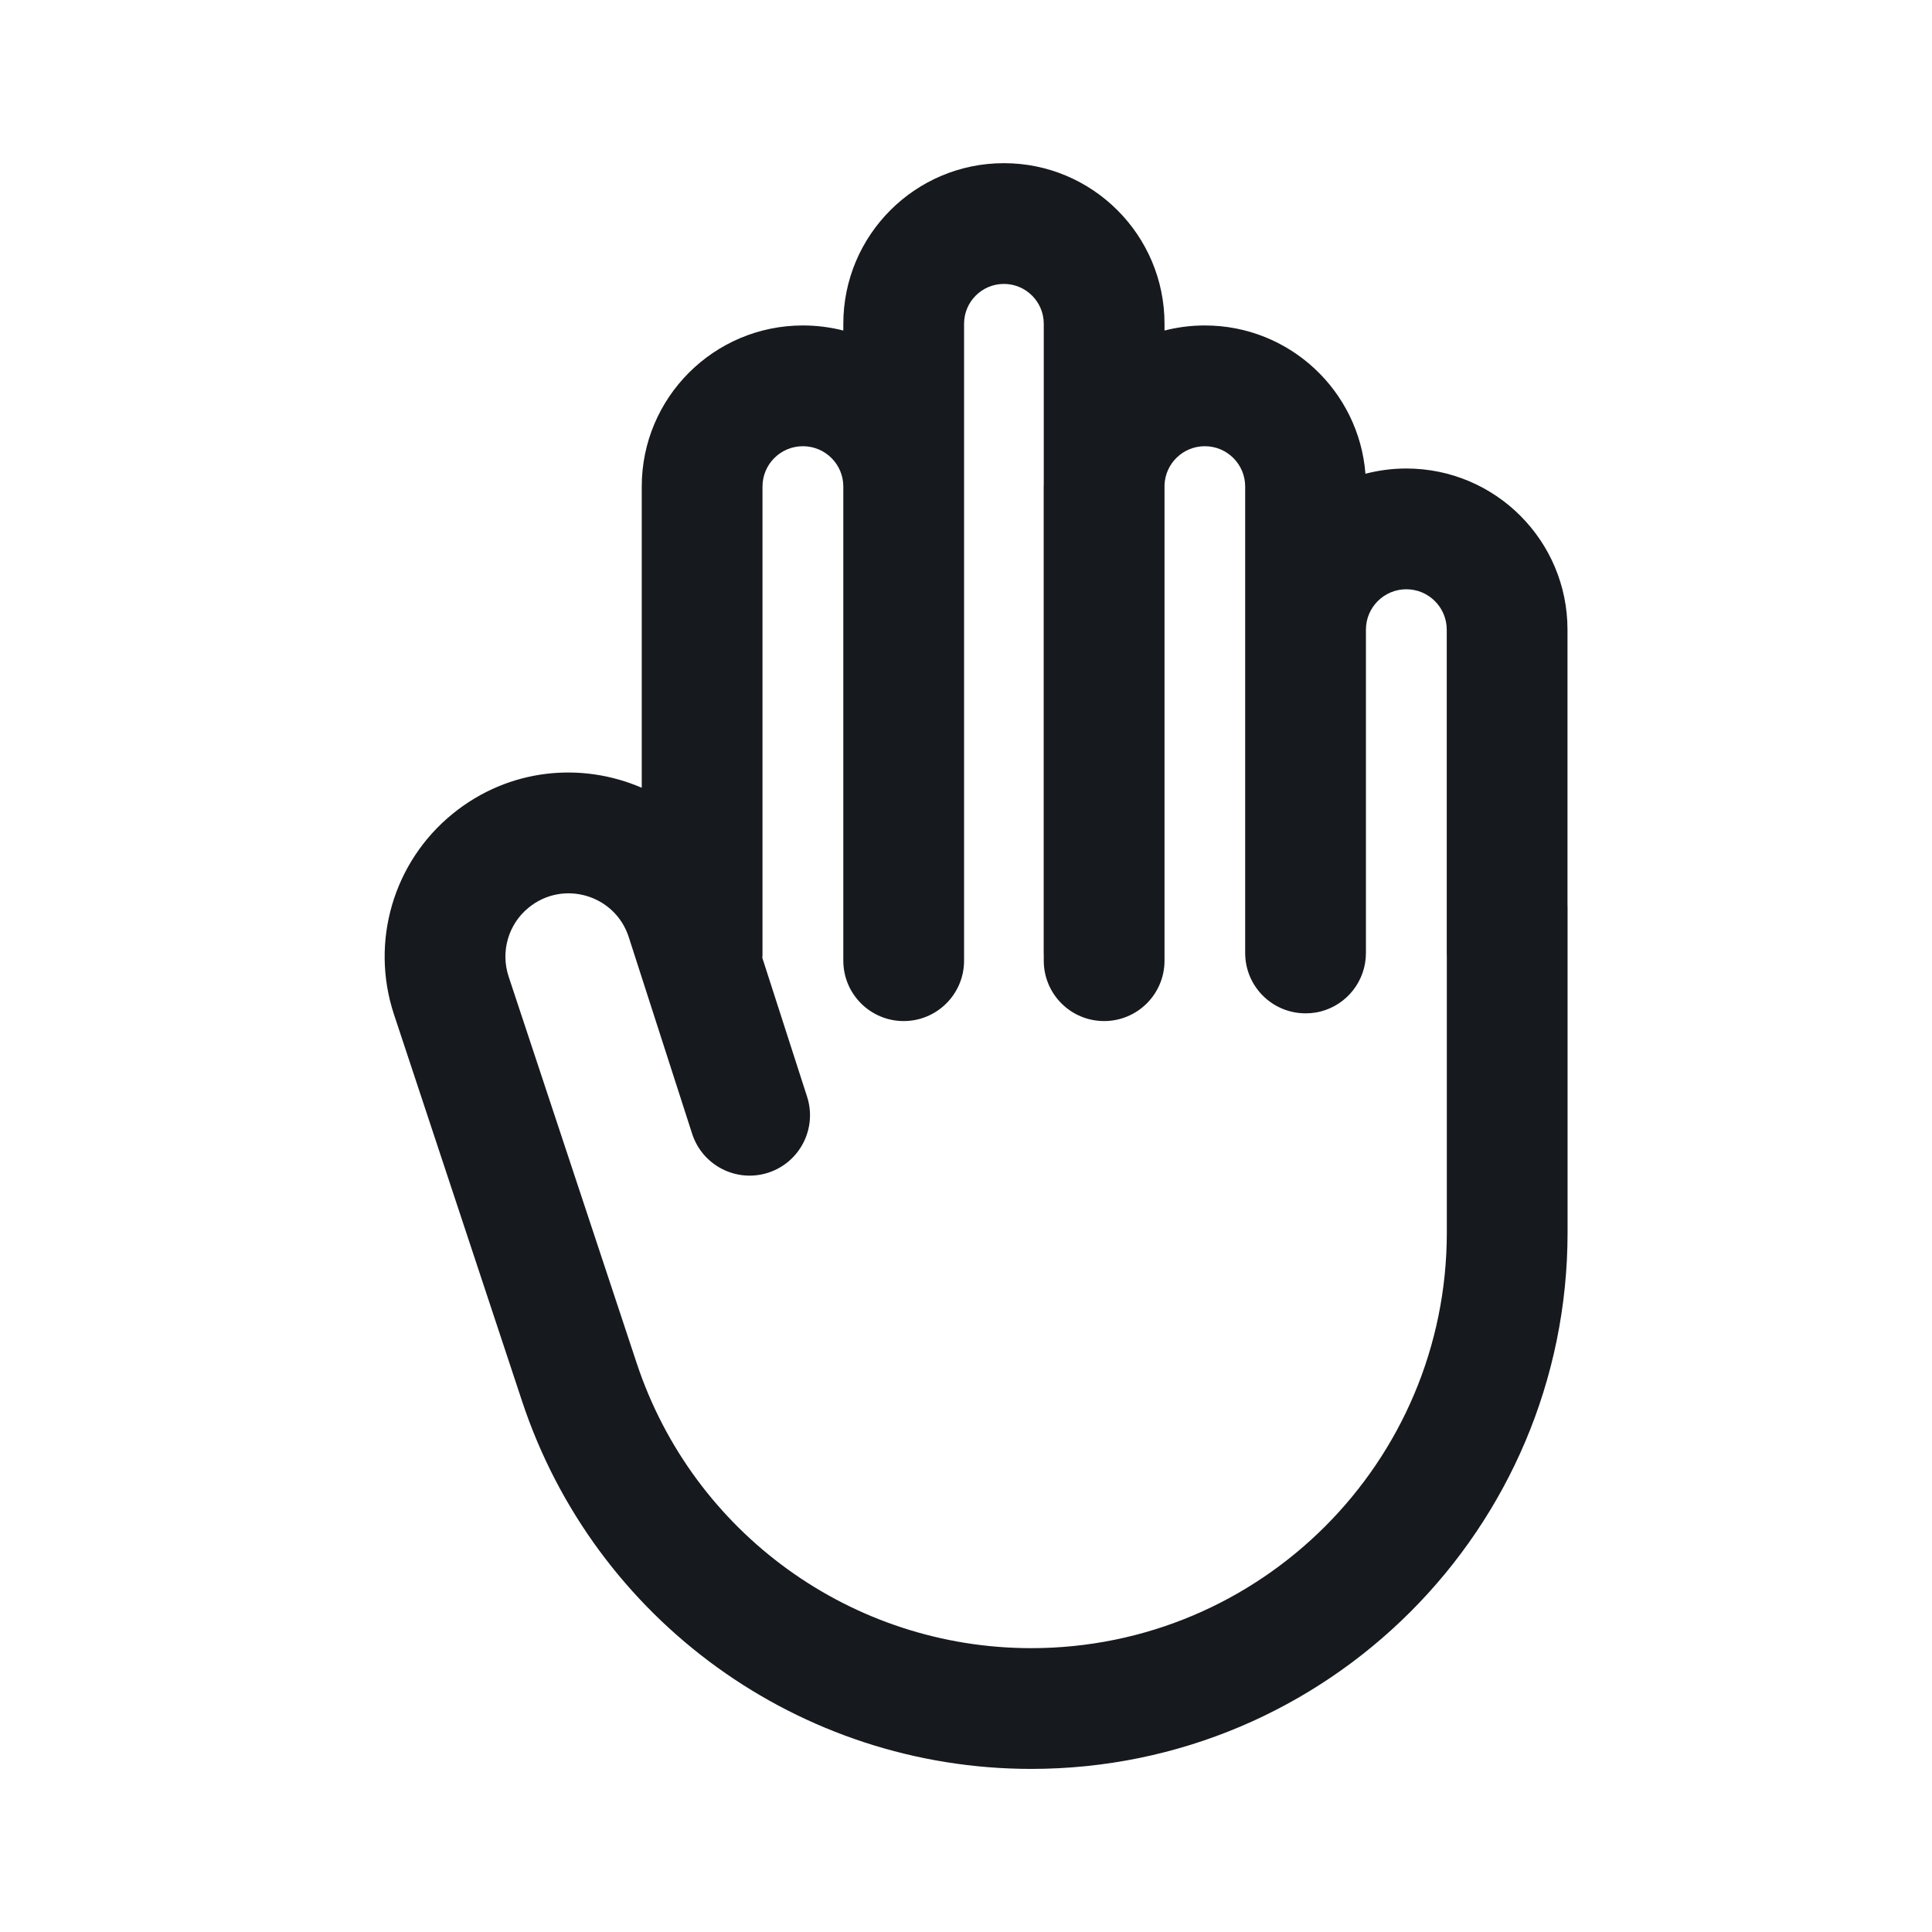 <svg width="24" height="24" viewBox="0 0 24 24" fill="none" xmlns="http://www.w3.org/2000/svg">
<path fill-rule="evenodd" clip-rule="evenodd" d="M19.472 11.226V7.822C19.472 6.716 18.576 5.82 17.47 5.82C17.295 5.82 17.124 5.843 16.962 5.885C16.881 4.854 16.019 4.043 14.967 4.043C14.794 4.043 14.626 4.065 14.466 4.106V4.022C14.466 2.921 13.572 2.027 12.471 2.027C11.369 2.027 10.476 2.921 10.476 4.022V4.106C10.315 4.065 10.147 4.043 9.974 4.043C8.869 4.043 7.972 4.939 7.972 6.044V9.786C7.23 9.465 6.326 9.538 5.622 10.11C4.886 10.709 4.596 11.7 4.894 12.601L6.485 17.405C7.388 20.132 9.937 21.974 12.81 21.974C16.49 21.974 19.473 18.99 19.473 15.31V11.278C19.473 11.26 19.473 11.243 19.472 11.226ZM12.471 3.527C12.197 3.527 11.976 3.749 11.976 4.022V11.934C11.976 12.348 11.64 12.684 11.226 12.684C10.812 12.684 10.476 12.348 10.476 11.934V11.851L10.476 11.838V6.044C10.476 5.767 10.251 5.543 9.974 5.543C9.697 5.543 9.472 5.767 9.472 6.044V11.838C9.472 11.859 9.472 11.879 9.47 11.899L10.026 13.624C10.153 14.018 9.936 14.441 9.542 14.568C9.148 14.695 8.725 14.478 8.598 14.084L7.811 11.642C7.642 11.116 6.997 10.925 6.568 11.274C6.315 11.479 6.216 11.82 6.318 12.13L7.909 16.933C8.609 19.047 10.584 20.474 12.81 20.474C15.662 20.474 17.973 18.162 17.973 15.31V11.89C17.972 11.873 17.972 11.856 17.972 11.838V7.822C17.972 7.545 17.747 7.32 17.47 7.32C17.193 7.32 16.968 7.545 16.968 7.822V11.838C16.968 12.188 16.729 12.482 16.406 12.565C16.383 12.571 16.361 12.575 16.337 12.579C16.299 12.585 16.259 12.588 16.218 12.588C15.804 12.588 15.468 12.253 15.468 11.838V6.044C15.468 5.767 15.244 5.543 14.967 5.543C14.696 5.543 14.476 5.757 14.466 6.025V11.934C14.466 12.348 14.13 12.684 13.716 12.684C13.301 12.684 12.966 12.348 12.966 11.934V11.862C12.965 11.854 12.965 11.846 12.965 11.838V6.044C12.965 6.031 12.965 6.018 12.966 6.006V4.022C12.966 3.749 12.744 3.527 12.471 3.527Z" fill="#16191D"/>
</svg>
